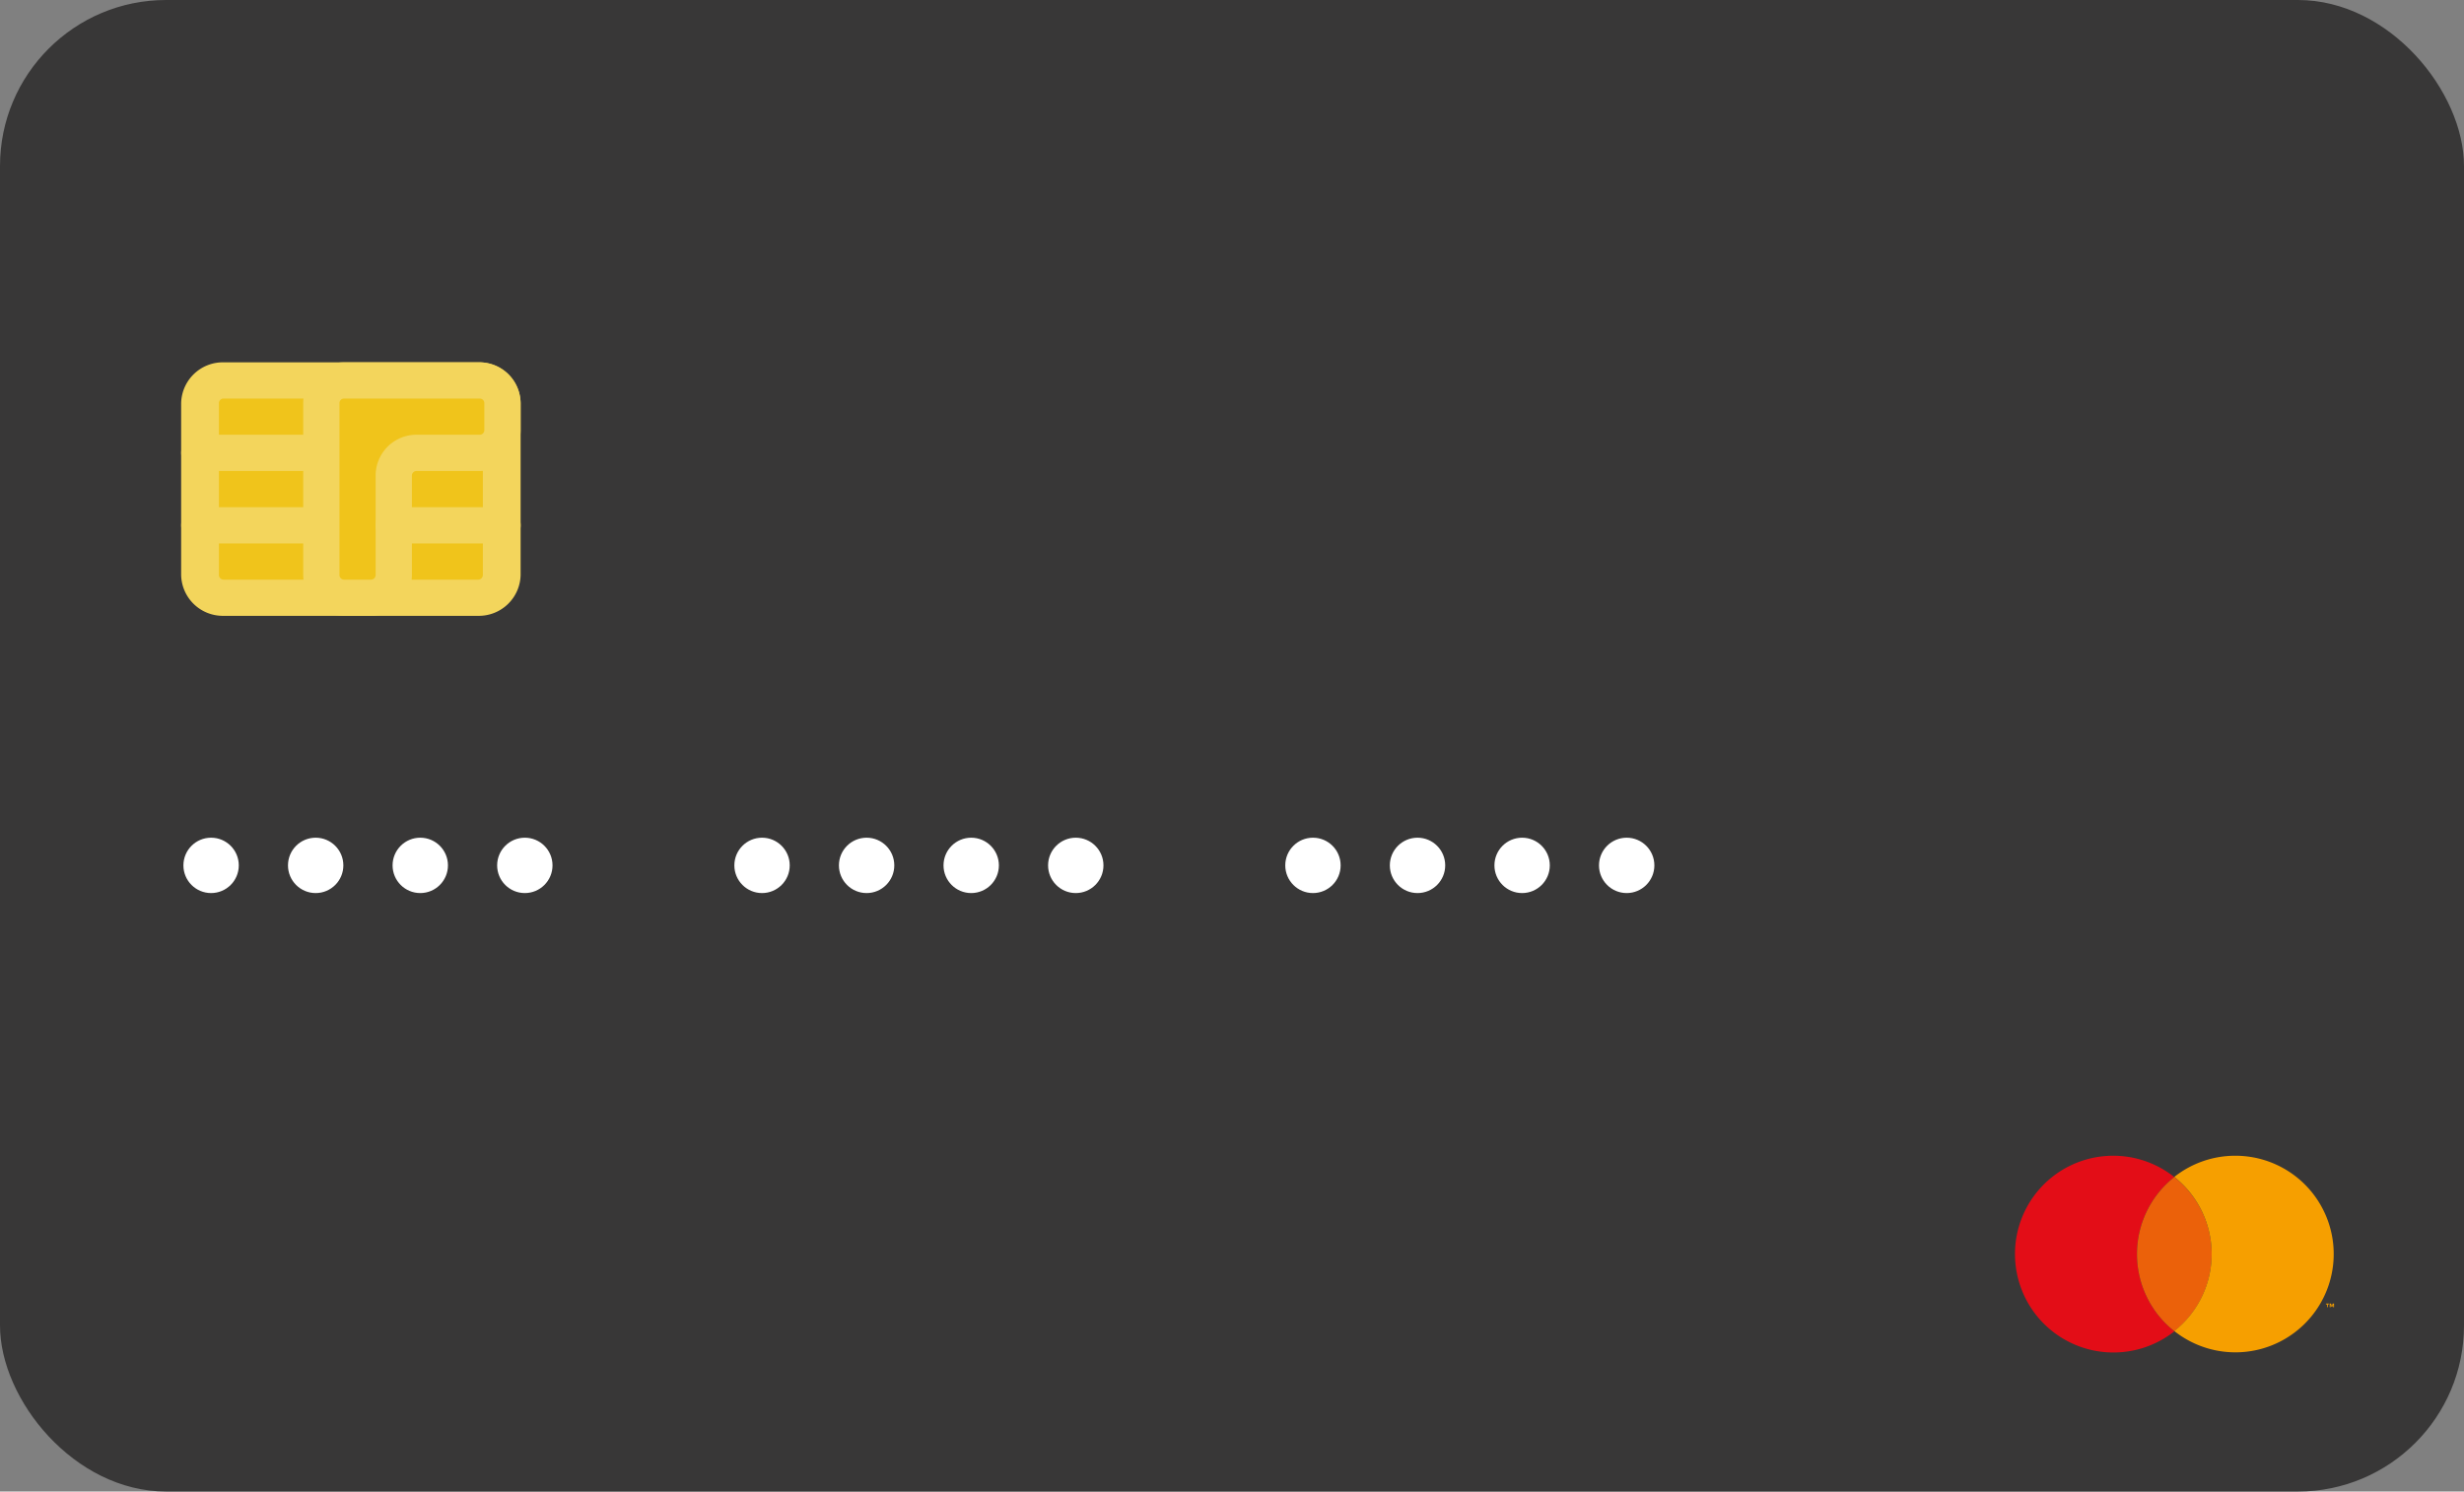 <svg xmlns="http://www.w3.org/2000/svg" width="89" height="53.881" viewBox="0 0 89 53.881"><rect x="0" y="0" width="89" height="53.881" fill="#808080" stroke="none"/><defs><style>.a{fill:#383737;}.b{fill:#e30d17;}.c{fill:#eb610a;}.d{fill:#f69f00;}.e{fill:#f0c41b;}.f{fill:#f3d55c;}.g{fill:#fff;}</style></defs><rect class="a" width="89" height="53.881" rx="6"/><g transform="translate(72.782 41.751)"><path class="b" d="M4.406,3.554A3.546,3.546,0,0,1,5.754.77,3.547,3.547,0,0,0,0,3.554,3.555,3.555,0,0,0,5.759,6.342,3.559,3.559,0,0,1,4.406,3.554Z"/><path class="c" d="M96.7,19.684a3.546,3.546,0,0,0,1.349,2.784,3.547,3.547,0,0,0,0-5.568A3.539,3.539,0,0,0,96.7,19.684Z" transform="translate(-92.294 -16.13)"/><path class="d" d="M246.541,117.332v-.1H246.5V117.2h.114v.027h-.046v.1Zm.219,0v-.091l-.032.077H246.7l-.032-.077v.091h-.032V117.2h.046l.032.087.032-.087h.046v.132Z" transform="translate(-235.269 -111.86)"/><path class="d" d="M128.505,0A3.546,3.546,0,0,0,126.3.765a3.547,3.547,0,0,1,0,5.568A3.551,3.551,0,1,0,128.505,0Z" transform="translate(-120.546)"/></g><g transform="translate(6.544 13.088)"><path class="e" d="M217.539,315.843h-9.233a.84.84,0,0,1-.859-.82v-6.207a.84.84,0,0,1,.859-.821h9.233a.84.84,0,0,1,.859.821v6.207a.84.84,0,0,1-.859.82" transform="translate(-206.792 -307.339)"/><path class="f" d="M213.713,312.695h-9.188a1.507,1.507,0,0,1-1.537-1.475v-6.207a1.508,1.508,0,0,1,1.537-1.476h9.188a1.51,1.51,0,0,1,1.537,1.476v6.207a1.51,1.51,0,0,1-1.537,1.475m-9.188-7.849a.168.168,0,0,0-.173.166v6.207a.171.171,0,0,0,.173.169h9.188a.171.171,0,0,0,.173-.169v-6.207a.168.168,0,0,0-.173-.166Zm0,0" transform="translate(-202.989 -303.536)"/><path class="e" d="M240.708,308.815a.821.821,0,0,0-.821-.821h-4.9a.821.821,0,0,0-.821.821v6.207a.821.821,0,0,0,.821.82h.974a.82.82,0,0,0,.821-.82v-3.591a.821.821,0,0,1,.821-.821h2.284a.821.821,0,0,0,.821-.821Zm0,0" transform="translate(-229.102 -307.339)"/><path class="f" d="M232.158,312.695h-.974a1.476,1.476,0,0,1-1.476-1.475v-6.207a1.477,1.477,0,0,1,1.476-1.476h4.9a1.479,1.479,0,0,1,1.476,1.476v.974a1.479,1.479,0,0,1-1.476,1.476H233.8a.165.165,0,0,0-.166.166v3.591a1.476,1.476,0,0,1-1.476,1.475m-.974-7.849a.164.164,0,0,0-.166.166v6.207a.167.167,0,0,0,.166.169h.974a.168.168,0,0,0,.166-.169v-3.591a1.477,1.477,0,0,1,1.476-1.476h2.284a.165.165,0,0,0,.166-.166v-.974a.165.165,0,0,0-.166-.166Zm0,0" transform="translate(-225.3 -303.536)"/><path class="f" d="M252.092,340.452h-3.926a.655.655,0,1,1,0-1.31h3.926a.655.655,0,1,1,0,1.31" transform="translate(-240.486 -333.909)"/><path class="f" d="M207.571,322.649h-3.926a.655.655,0,1,1,0-1.31h3.926a.655.655,0,1,1,0,1.31" transform="translate(-202.989 -318.723)"/><path class="f" d="M207.571,340.452h-3.926a.655.655,0,1,1,0-1.31h3.926a.655.655,0,1,1,0,1.31" transform="translate(-202.989 -333.909)"/></g><g transform="translate(1.625 30.262)"><circle class="g" cx="1" cy="1" r="1" transform="translate(5 0)"/><circle class="g" cx="1" cy="1" r="1" transform="translate(8.777 0)"/><circle class="g" cx="1" cy="1" r="1" transform="translate(12.555 0)"/><circle class="g" cx="1" cy="1" r="1" transform="translate(16.332 0)"/></g><g transform="translate(25.525 30.262)"><circle class="g" cx="1" cy="1" r="1" transform="translate(1 0)"/><circle class="g" cx="1" cy="1" r="1" transform="translate(4.777 0)"/><circle class="g" cx="1" cy="1" r="1" transform="translate(8.555 0)"/><circle class="g" cx="1" cy="1" r="1" transform="translate(12.332 0)"/></g><g transform="translate(45.424 30.262)"><circle class="g" cx="1" cy="1" r="1" transform="translate(1 0)"/><circle class="g" cx="1" cy="1" r="1" transform="translate(4.777 0)"/><circle class="g" cx="1" cy="1" r="1" transform="translate(8.555 0)"/><circle class="g" cx="1" cy="1" r="1" transform="translate(12.332 0)"/></g></svg>